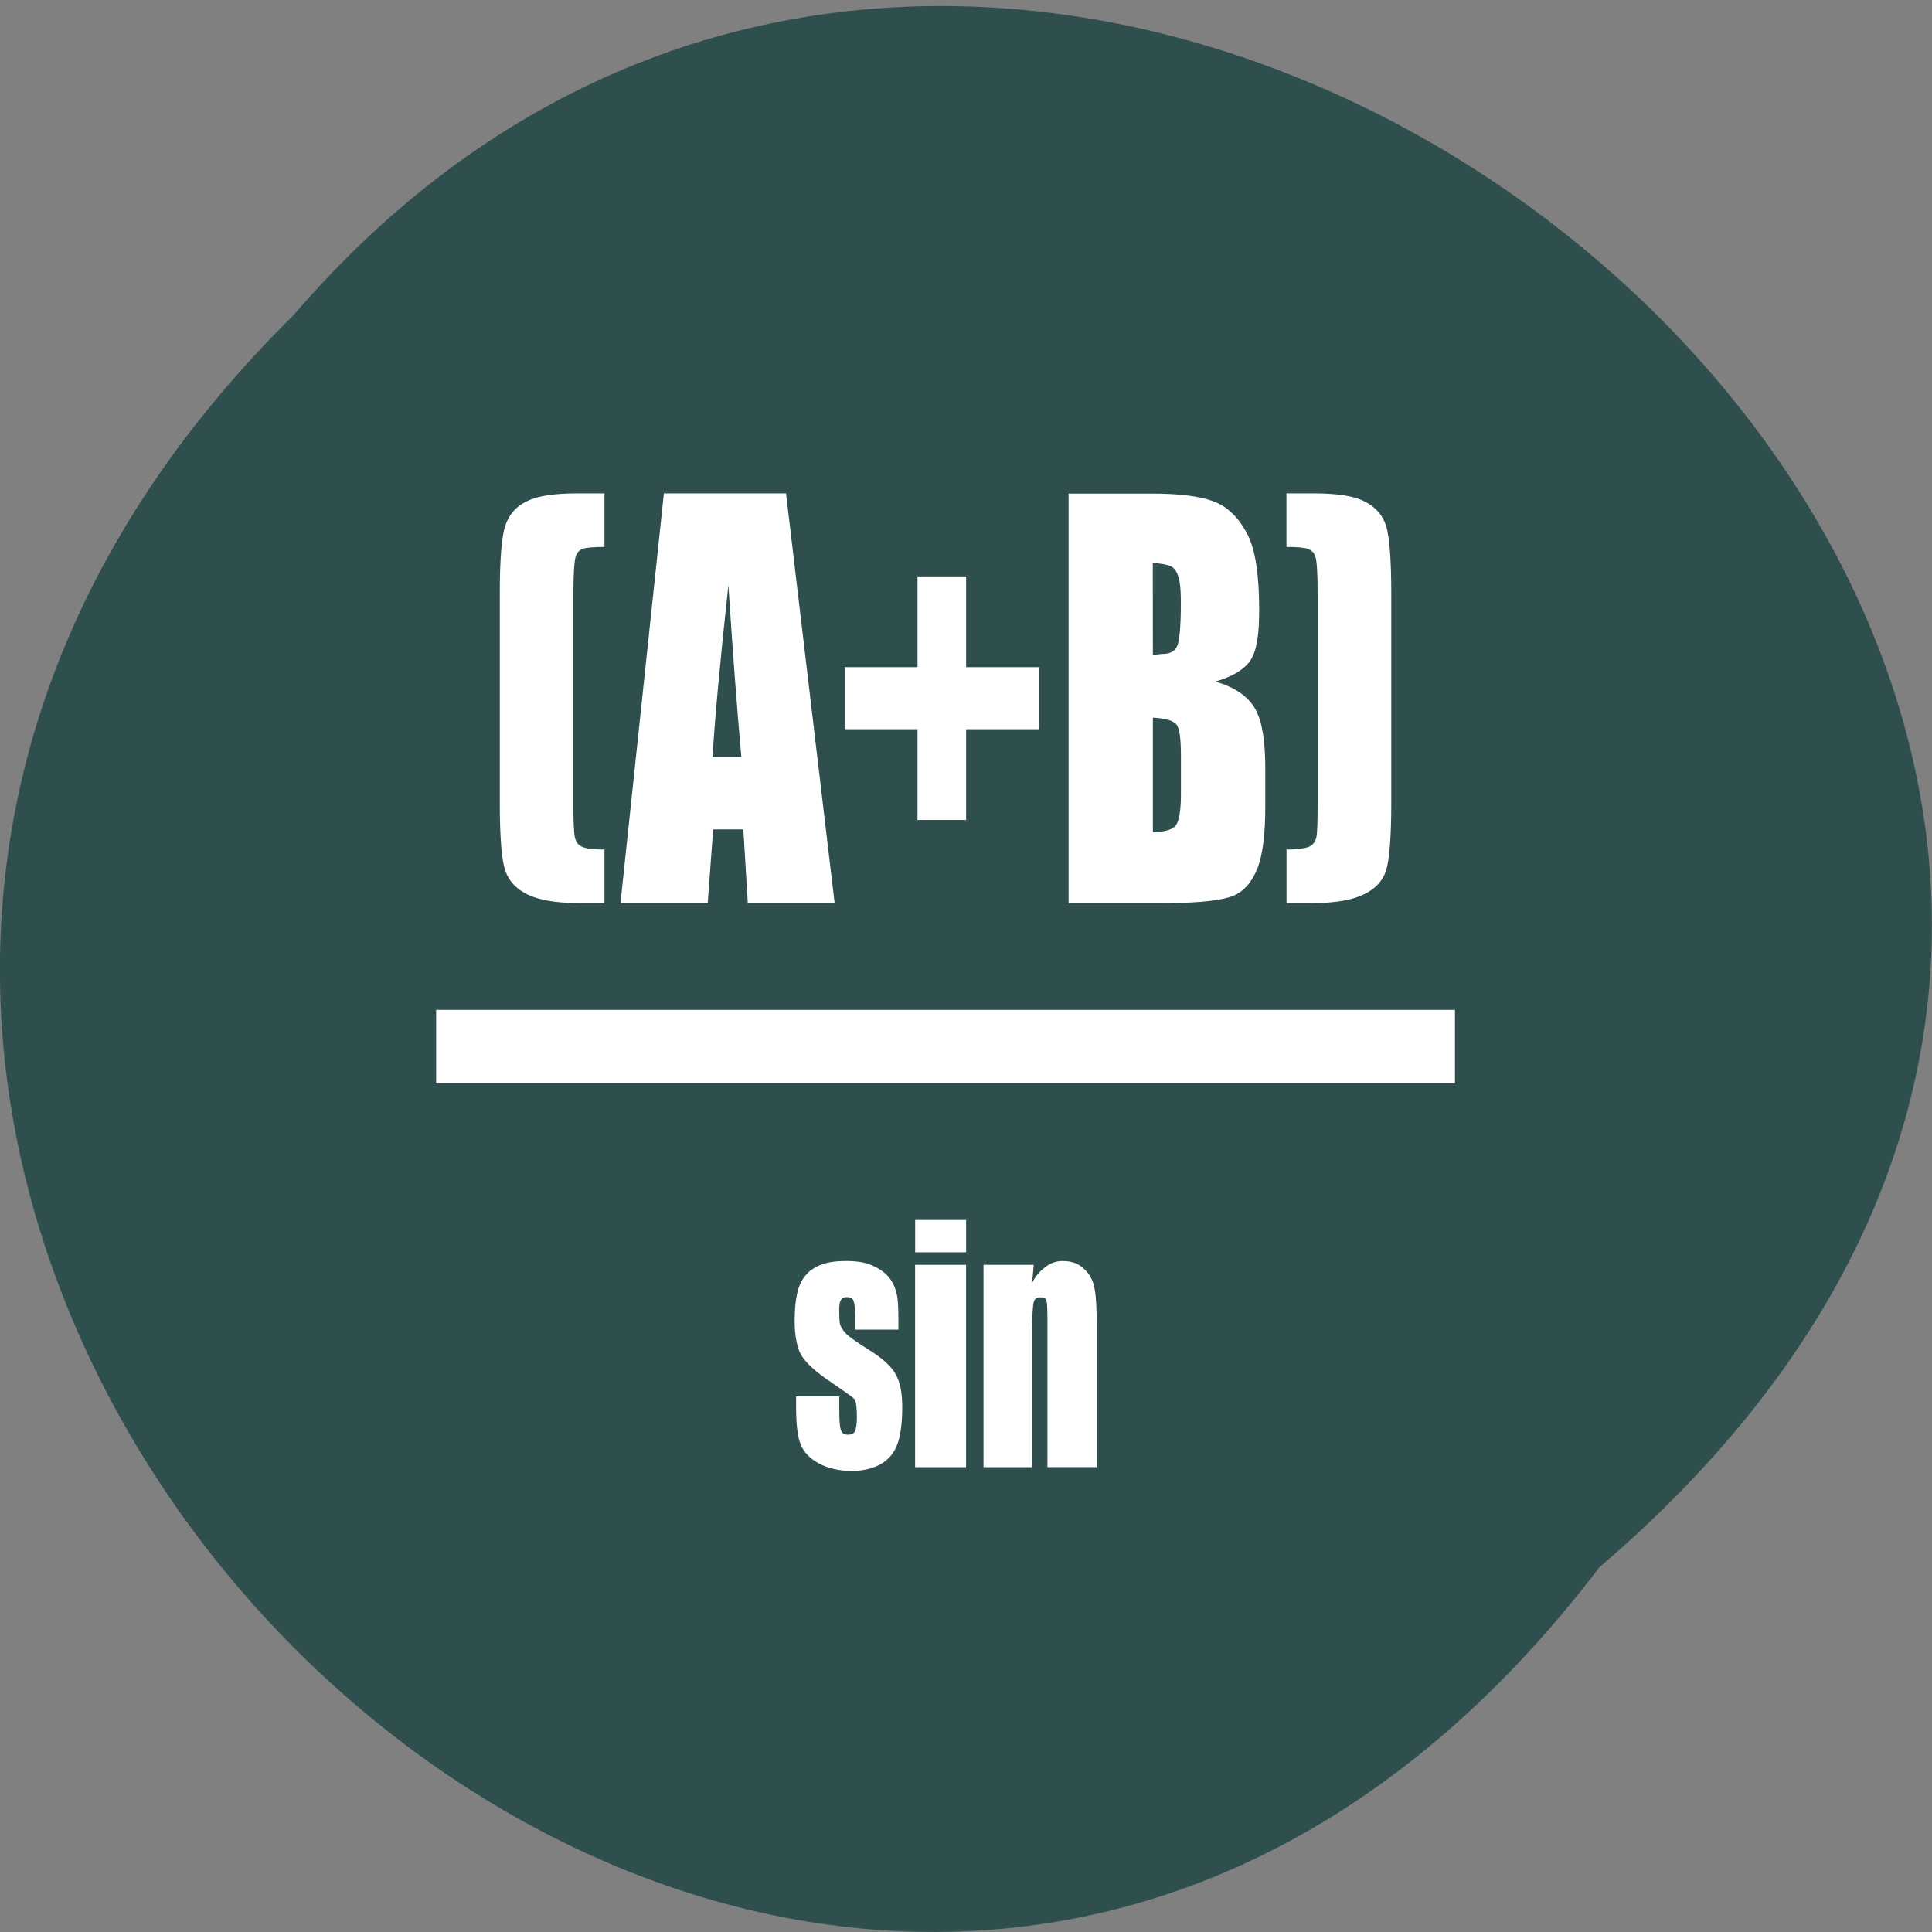 <svg xmlns="http://www.w3.org/2000/svg" viewBox="0 0 32 32"><rect x="0" y="0" width="32" height="32" fill="#808080" stroke="none"/><path d="m 26.492 25.957 c -12.949 17.031 -36.754 -5.824 -21.629 -20.738 c 12.926 -15.043 38.328 6.477 21.629 20.738" style="fill:#2f4e4e"/><path d="m 9.586 8.172 c -0.383 0 -0.668 0.035 -0.855 0.129 c -0.188 0.086 -0.305 0.23 -0.363 0.41 c -0.059 0.176 -0.09 0.551 -0.09 1.121 v 3.461 c 0 0.574 0.031 0.949 0.09 1.125 c 0.059 0.176 0.184 0.305 0.363 0.395 c 0.184 0.09 0.465 0.145 0.855 0.145 h 0.426 v -0.887 c -0.195 0 -0.32 -0.02 -0.375 -0.047 c -0.055 -0.027 -0.094 -0.066 -0.113 -0.145 c -0.02 -0.078 -0.027 -0.273 -0.027 -0.582 v -3.465 c 0 -0.332 0.016 -0.547 0.039 -0.617 c 0.027 -0.07 0.062 -0.105 0.113 -0.125 c 0.059 -0.02 0.184 -0.031 0.363 -0.031 v -0.887 m 0.984 0 l -0.719 6.785 h 1.445 l 0.09 -1.219 h 0.5 l 0.074 1.219 h 1.438 l -0.805 -6.785 h -2.031 m 6.711 0 v 6.785 h 1.621 c 0.566 0 0.938 -0.047 1.121 -0.125 c 0.18 -0.082 0.305 -0.242 0.391 -0.461 c 0.082 -0.219 0.125 -0.555 0.125 -1.012 v -0.629 c 0 -0.445 -0.047 -0.77 -0.164 -0.984 c -0.117 -0.211 -0.344 -0.367 -0.664 -0.457 c 0.289 -0.082 0.492 -0.207 0.59 -0.363 c 0.098 -0.156 0.137 -0.426 0.137 -0.82 c 0 -0.586 -0.062 -1.004 -0.199 -1.266 c -0.141 -0.266 -0.324 -0.449 -0.555 -0.535 c -0.227 -0.086 -0.566 -0.129 -1.008 -0.129 h -1.395 m 3.609 -0.004 v 0.887 c 0.184 0 0.297 0.012 0.352 0.031 c 0.055 0.02 0.102 0.055 0.125 0.125 c 0.027 0.07 0.039 0.285 0.039 0.617 v 3.461 c 0 0.312 -0.004 0.508 -0.023 0.586 c -0.023 0.078 -0.062 0.117 -0.117 0.145 c -0.051 0.023 -0.18 0.047 -0.375 0.047 v 0.887 h 0.43 c 0.391 0 0.668 -0.055 0.852 -0.145 c 0.188 -0.09 0.309 -0.219 0.367 -0.395 c 0.055 -0.176 0.086 -0.551 0.086 -1.125 v -3.461 c 0 -0.57 -0.031 -0.945 -0.086 -1.125 c -0.059 -0.176 -0.18 -0.32 -0.367 -0.406 c -0.188 -0.094 -0.473 -0.129 -0.852 -0.129 m -2.645 1.152 c 0.145 0.008 0.242 0.031 0.289 0.051 c 0.051 0.02 0.098 0.07 0.129 0.16 c 0.031 0.082 0.047 0.227 0.047 0.441 c 0 0.402 -0.023 0.641 -0.062 0.727 c -0.039 0.082 -0.113 0.129 -0.25 0.129 c -0.031 0 -0.09 0.012 -0.152 0.012 m -3.898 -1.297 v 1.504 h -1.207 v 1.027 h 1.207 v 1.504 h 0.805 v -1.504 h 1.207 v -1.027 h -1.207 v -1.504 m -3.938 0.145 c 0.074 1.125 0.145 2.078 0.215 2.844 h -0.477 c 0.035 -0.598 0.121 -1.547 0.262 -2.844 m 7.031 2.195 c 0.207 0.008 0.34 0.051 0.391 0.113 c 0.051 0.059 0.074 0.23 0.074 0.52 v 0.633 c 0 0.273 -0.031 0.453 -0.086 0.52 c -0.055 0.07 -0.18 0.105 -0.379 0.113 m -11.871 2.941 v 1.219 h 16.875 v -1.219 m -8.941 3.48 v 0.535 h 0.844 v -0.535 m -2 0.68 c -0.18 0 -0.34 0.023 -0.477 0.094 c -0.137 0.07 -0.223 0.172 -0.277 0.301 c -0.055 0.125 -0.086 0.332 -0.086 0.598 c 0 0.191 0.023 0.355 0.074 0.492 c 0.051 0.137 0.199 0.289 0.441 0.461 c 0.281 0.195 0.445 0.305 0.477 0.344 c 0.027 0.043 0.039 0.141 0.039 0.301 c 0 0.117 -0.016 0.199 -0.039 0.238 c -0.023 0.035 -0.055 0.047 -0.113 0.047 c -0.055 0 -0.098 -0.023 -0.113 -0.078 c -0.02 -0.055 -0.027 -0.168 -0.027 -0.348 v -0.207 h -0.715 v 0.16 c 0 0.281 0.02 0.496 0.074 0.629 c 0.055 0.141 0.156 0.238 0.301 0.32 c 0.148 0.078 0.336 0.125 0.543 0.125 c 0.184 0 0.348 -0.039 0.477 -0.109 c 0.133 -0.078 0.223 -0.18 0.277 -0.32 c 0.055 -0.137 0.086 -0.355 0.086 -0.629 c 0 -0.246 -0.039 -0.426 -0.113 -0.551 c -0.074 -0.133 -0.23 -0.27 -0.465 -0.414 c -0.176 -0.109 -0.293 -0.195 -0.352 -0.25 c -0.055 -0.059 -0.086 -0.113 -0.102 -0.16 c -0.008 -0.051 -0.012 -0.121 -0.012 -0.223 c 0 -0.074 0.004 -0.137 0.027 -0.172 c 0.02 -0.039 0.055 -0.051 0.098 -0.051 c 0.059 0 0.102 0.02 0.113 0.066 c 0.016 0.039 0.027 0.125 0.027 0.281 v 0.191 h 0.715 v -0.207 c 0 -0.168 -0.008 -0.281 -0.023 -0.363 c -0.016 -0.078 -0.047 -0.176 -0.113 -0.27 c -0.066 -0.09 -0.164 -0.164 -0.289 -0.219 c -0.125 -0.059 -0.277 -0.078 -0.453 -0.078 m 3.609 0 c -0.113 0 -0.203 0.031 -0.289 0.094 c -0.082 0.062 -0.168 0.145 -0.227 0.27 l 0.027 -0.301 h -0.832 v 3.352 h 0.805 v -2.262 c 0 -0.254 0.012 -0.418 0.027 -0.473 c 0.016 -0.062 0.055 -0.078 0.109 -0.078 c 0.059 0 0.09 0.012 0.102 0.062 c 0.016 0.051 0.016 0.195 0.016 0.426 v 2.324 h 0.816 v -2.355 c 0 -0.293 -0.012 -0.492 -0.039 -0.617 c -0.023 -0.129 -0.086 -0.234 -0.176 -0.316 c -0.086 -0.082 -0.199 -0.125 -0.34 -0.125 m -2.453 0.062 v 3.352 h 0.844 v -3.352" style="fill:#fff"/></svg>